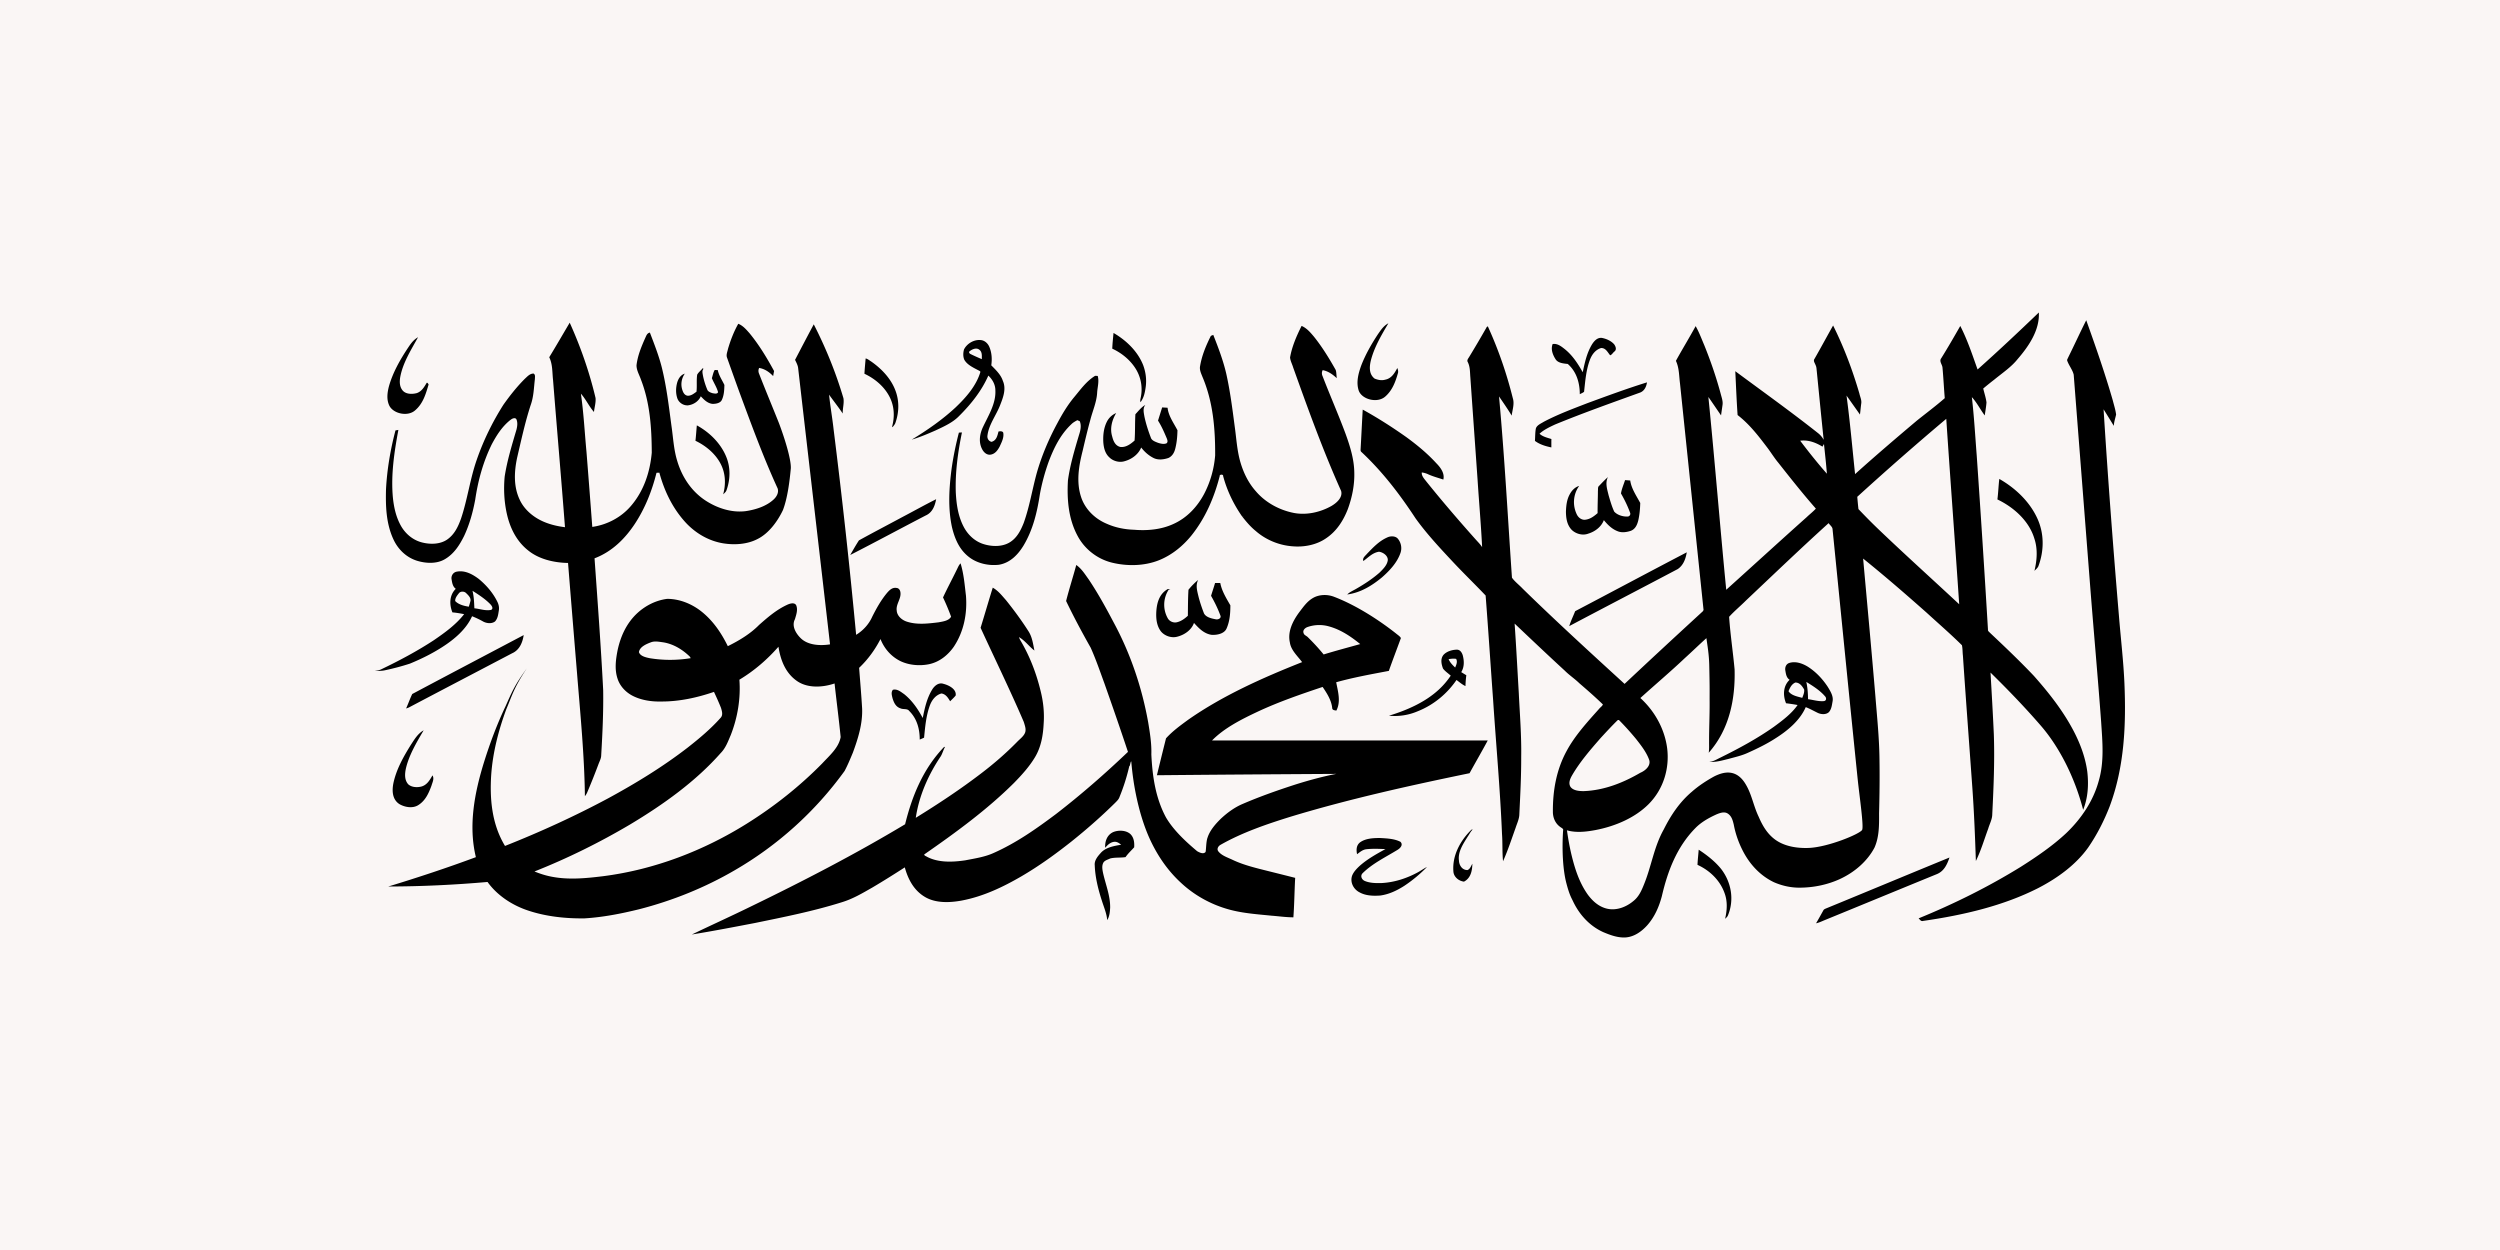 <svg xmlns="http://www.w3.org/2000/svg" width="1000" height="500">
  <path fill="#faf6f5" d="M0 0h1000v500H0V0z"/>
  <path d="M730.6 363.3c16.417-6.737 32.778-13.571 49.199-20.294-.867 2.486-2.004 5.33-4.92 6.584-15.138 6.19-30.246 12.43-45.38 18.616-.997.427-1.987.891-3.075 1.117.998-1.702 1.939-3.426 2.9-5.139.205-.478.781-.669 1.276-.884zm-51.122-23.422c3.536 2.295 6.749 4.917 9.002 7.742 4.172 5.448 5.248 12.51 2.659 18.637-.225.503-.7.878-1.104 1.28.801-3.39 1.038-6.983-.217-10.315-1.722-4.84-5.62-8.904-10.822-11.283.088-2.117.354-4.252.482-6.06zm-135.44-2.947c2.2-1.578 5.256-1.73 8.008-1.727 2.765.163 5.69.267 8.128 1.519 1.153 1.137.057 2.482-1.125 3.196-4.794 2.934-10.074 5.479-13.964 9.331-1.055.995-.507 2.545.826 3.128 2.017.856 4.352.898 6.569.85 5.264-.244 10.319-1.932 14.724-4.338 1.227-.663 2.327-1.488 3.595-2.102a55.39 55.39 0 0 1-9.133 7.58c-2.839 1.806-6.037 3.374-9.587 3.845-2.794.201-5.8.087-8.213-1.252-2.688-1.349-3.947-4.368-2.954-6.861.602-1.401 1.714-2.587 2.884-3.68 3.018-2.71 6.708-4.784 10.389-6.785-2.495-.1-5.023-.215-7.501.042-1.62.138-2.708 1.168-3.857 2.004-.348-1.626-.356-3.554 1.21-4.75zm-98.787-4.081c2.188-.909 5.207-.777 6.933.804 1.443 1.45 1.599 3.443 1.493 5.256-1.158 1.308-2.491 2.51-3.46 3.936-2.03.319-4.16.038-6.144.544-.998.492-2.303.79-2.781 1.782-.626 1.28-.336 2.701-.07 4.026 1.03 4.625 2.937 9.17 2.839 13.935-.11 1.67-.241 3.405-1.174 4.916-.217-2.649-1.317-5.152-2.115-7.7-1.505-4.644-2.7-9.408-2.875-14.234-.197-1.858 1.063-3.457 2.335-4.857 1.878-2.226 5.244-2.878 8.233-3.36-.777-.607-1.656-1.307-2.805-1.172-1.608.197-2.696 1.338-3.58 2.389-.159-2.32.59-5.059 3.17-6.265zm143.26-.898c.143-.125.331-.174.564-.142-.85.825-1.317 1.865-1.971 2.801-1.861 2.982-4.013 6.148-3.518 9.657.053 1.647 1.146 3.776 3.416 3.762 1.108-.468 1.394-1.668 1.95-2.531-.069 2.569-.515 5.69-3.361 7.16-2.364-.323-4.14-2.102-4.233-4.11-.483-6.07 2.515-12.058 7.153-16.597zm-424.04-34.205c1.354-2.046 2.626-4.276 4.994-5.628-2.875 4.92-5.865 9.906-7.12 15.34-.418 2.076-.627 4.476.956 6.261 1.231 1.12 3.207 1.325 4.892.978 2.556-.479 3.747-2.746 4.802-4.546.81 1.342-.029 2.791-.401 4.13-1.06 2.833-2.323 5.9-5.248 7.742-2.245 1.456-5.464.874-7.624-.409-2.846-1.886-2.912-5.308-2.413-8.079 1.125-5.606 4.033-10.81 7.162-15.79zm208.42-21.948c.834-1.346 2.47-2.94 4.479-2.268 2.413.617 5.284 2.24 4.9 4.674-.647.828-1.477 1.54-2.209 2.312-.781-1.255-1.657-2.86-3.489-3.127-2.384.662-3.812 2.69-4.564 4.622-1.583 4.22-1.935 8.675-2.377 13.06a44.16 44.16 0 0 1-1.742.753c.016-4.036-1.019-8.321-4.213-11.449-.724-1.037-2.331-.516-3.42-1.016-2.028-.617-2.764-2.493-3.255-4.098-.245-1.085-.683-2.389.172-3.356 1.796-.437 3.202.898 4.483 1.74 3.296 2.656 5.574 6.075 7.44 9.556.785-3.887 1.615-7.874 3.795-11.404zm342.94-10.652c2.495-.728 5.12.228 7.162 1.449 3.407 2.136 6.065 5.038 8.118 8.155 1.097 1.806 2.348 3.786 1.906 5.888-.261 1.414-.392 2.933-1.39 4.14-1.105 1.158-3.178 1.04-4.569.35-1.587-.763-3.1-1.633-4.76-2.278-2.246 5.173-6.978 9.247-12.108 12.479-3.472 2.254-7.28 4.105-11.137 5.835-2.38 1.09-5.014 1.672-7.566 2.379-2.548.614-5.141 1.421-7.833 1.196 1.698-.083 3.04-1.016 4.47-1.682 7.46-3.678 14.77-7.635 21.408-12.326 3.525-2.586 7.129-5.28 9.505-8.727a69.155 69.155 0 0 0-4.622-.7c-1.248-3.076-1.26-6.838 1.431-9.383-1.341-.873-1.497-2.458-1.722-3.776-.191-1.147.263-2.603 1.706-2.999m6.692 7.618c.507 2.278.658 4.601.7 6.917 2.102.257 4.192.964 6.335.76 1.092-.136 1.051-1.353.446-1.932-1.992-2.326-4.757-4.077-7.48-5.745m-7.122 3.717c1.076 1.689 3.514 2.118 5.506 2.66.409-1.09.936-2.23.736-3.385-.72-1.193-1.698-2.753-3.506-2.746-1.562.68-2.18 2.164-2.736 3.47zm-137.99-14.545c1.24-1.36 3.338-2.022 5.317-2.074 1.374-.01 2.041 1.242 2.356 2.195.597 2.25.704 4.698-.589 6.796.67.413 1.346.832 2.033 1.241a42.818 42.818 0 0 0-.34 4.338c-1.366-.62-2.417-1.609-3.587-2.441-3.64 5.322-8.961 9.937-15.59 12.545-3.506 1.498-7.518 2.153-11.42 1.74 7.39-2.24 14.568-5.47 19.93-10.43a30.882 30.882 0 0 0 4.773-5.589c-1.039-.94-2.282-1.744-3.092-2.843-.646-1.758-1.12-3.859.21-5.478m2.028 1.734c.536 1.286 1.562 2.347 2.63 3.345.45-1.113 1.038-2.323.38-3.467-1.01-.166-2.024-.072-3.01.122zM164.9 277.603c14.83-7.895 29.723-15.717 44.582-23.571-.426 2.742-1.534 5.915-4.65 7.288-13.756 7.23-27.544 14.417-41.278 21.671a7.04 7.04 0 0 1-1.116.392c.875-1.91 1.542-3.89 2.462-5.78zm310.49-41.705a28.162 28.162 0 0 1 3.873-3.936c-1.063 2.046-.43 4.279.065 6.37.56 2.288 1.317 4.535 2.164 6.761.593 1.678 2.863 2.268 4.68 2.597 1.087.295 2.42-.392 2-1.446-1.003-2.718-2.283-5.357-3.748-7.916.52-1.716 1.109-3.415 1.608-5.135.687 0 1.382.007 2.082.014.601 3.18 2.388 6.064 4.033 8.921.004 3.09-.213 6.311-1.506 9.24-.863 2.078-3.75 2.723-6.081 2.556-3.097-.506-5.15-2.77-6.966-4.76-.904 2.61-3.46 4.635-6.487 5.454-2.56.797-5.513-.361-6.887-2.275-1.506-2.122-1.792-4.684-1.722-7.111.135-3.471.928-7.517 4.601-9.601l1.031.003c-.163.062-.499.183-.662.246a11.042 11.042 0 0 0-.389 11.383c.577 1.127 2.037 1.938 3.513 1.675 1.84-.378 3.297-1.488 4.553-2.632.044-3.471.028-6.945.245-10.41zm-292.61-7.25c3.33-.61 6.36 1.154 8.728 2.926 3.17 2.625 5.812 5.752 7.485 9.244.507 1.054.732 2.205.544 3.339-.242 1.505-.38 3.155-1.51 4.407-1.325 1.037-3.415.811-4.822.014a35.44 35.44 0 0 0-4.38-2.084c-2.283 5.121-6.945 9.171-12.03 12.403-3.991 2.559-8.343 4.709-12.842 6.557a99.389 99.389 0 0 1-9.866 2.635c-1.333.308-2.72.277-4.086.246.802-.16 1.657-.211 2.389-.562 7.32-3.505 14.462-7.309 21.117-11.67 4.495-3.07 8.957-6.318 12.147-10.44-1.55-.299-3.109-.58-4.692-.708-1.247-3.082-1.284-6.834 1.346-9.42-1.268-.94-1.452-2.487-1.681-3.811-.241-1.284.532-2.806 2.152-3.076m6.217 7.673c.589 2.299.646 4.66.756 7 2.217.212 4.45 1.103 6.683.638 1.035-.492.307-1.619-.233-2.194-2.04-2.126-4.626-3.821-7.206-5.444m-5.444.988c-.728.916-1.575 1.97-1.46 3.124 1.288 1.373 3.464 1.945 5.431 2.247.192-.659.422-1.304.573-1.966.54-1.345-.687-2.552-1.669-3.488-.732-.752-2.241-.777-2.875.083zm246.96-11.314c2.172 1.536 3.493 3.745 4.961 5.76 3.759 5.606 6.961 11.465 10.062 17.35 6.802 12.63 11.276 26.115 13.739 39.828.695 4.251 1.407 8.527 1.264 12.832.413 8.547 1.611 17.285 5.82 25.152 3.096 5.345 8.363 10.087 12.487 13.554 1.965 1.151 2.797.88 3.315.41.32-.291.194-4.04.849-5.801.932-2.892 3.067-5.354 5.337-7.597 2.54-2.358 5.415-4.521 8.81-5.946 6.798-2.923 13.845-5.41 20.962-7.712 5.358-1.685 10.806-3.18 16.377-4.265-23.91.143-47.821.309-71.732.541a2050.24 2050.24 0 0 1 3.64-14.76c2.536-2.822 5.726-5.142 8.876-7.448 13.71-9.59 29.538-16.688 45.568-23.044-1.878-2.493-4.487-4.816-4.9-7.877-.97-4.3 1.137-8.55 3.787-12.13 1.57-2.031 3.04-4.25 5.456-5.648 2.426-1.425 5.708-1.52 8.36-.506 8.889 3.383 18.057 9.34 24.835 14.688.68.583 1.55 1.085 1.976 1.845-1.595 4.379-3.28 8.74-4.826 13.138-7.068 1.338-14.172 2.617-21.06 4.542.7 3.7 1.947 7.735.073 11.32-.654-.075-1.541-.173-1.652-.852-.266-3.11-2.033-5.94-3.849-8.589-8.79 2.934-17.559 5.968-25.845 9.827-6.679 3.145-13.452 6.556-18.4 11.588 36.76.01 73.526.01 110.29 0-2.356 4.39-4.876 8.72-7.277 13.092-24.07 4.972-48.095 10.287-71.445 17.354-9.8 3.044-19.592 6.394-28.283 11.359-.9.582-1.42 1.657-.765 2.53 1.35 1.759 3.812 2.483 5.878 3.486 4.49 2.108 9.469 3.255 14.36 4.486 3.505.877 7.01 1.751 10.51 2.639-.29 5.26-.338 10.534-.715 15.787-2.867 0-5.792-.43-8.675-.645-5.648-.569-11.383-.95-16.831-2.42-7.42-1.99-14.103-5.77-19.338-10.631-5.747-5.243-9.902-11.605-12.88-18.273-4.066-9.24-6.332-20.56-7.117-30.375-.36-.042-.446 1.912-.794 1.881-1.018 4.327-2.216 8.168-3.921 12.343-.324.992-1.183 1.748-1.94 2.517-5.472 5.388-11.308 10.51-17.41 15.381-6.246 4.934-12.757 9.657-19.792 13.77-7.4 4.302-15.403 8.172-24.254 9.798-4.757.835-10.164.995-14.332-1.446-4.655-2.698-6.925-7.385-8.152-11.879-4.24 2.729-8.515 5.42-12.884 8.003-3.942 2.243-7.869 4.615-12.385 5.967-11.289 3.554-23.035 5.884-34.72 8.287-8.381 1.609-16.766 3.221-25.204 4.597 7.817-3.761 15.755-7.354 23.538-11.168 21.117-10.242 41.92-21.005 61.776-32.933 2.708-10.995 7.08-22.056 15.55-30.88l.43-.1c-.675 1.217-.998 2.552-1.693 3.762-5.105 7.58-8.733 15.957-10.017 24.635 9.039-5.572 17.86-11.414 26.164-17.767 5.128-3.898 9.947-8.086 14.348-12.58 1.21-1.272 2.855-2.364 3.313-4.035.2-1.088.087-1.759-.642-4.013-5.133-12.027-12.418-27.033-17.256-37.608 1.656-5.343 3.19-10.714 4.863-16.054 2.23 1.245 3.681 3.2 5.268 4.968 3.24 4.033 6.286 8.18 9.023 12.475 1.53 2.362 1.82 5.104 2.38 7.712-2.196-1.675-3.726-3.946-6.164-5.378.107.381.254.753.446 1.116 3.857 6.453 6.495 13.405 8.205 20.485 1.055 4.206 1.513 8.52 1.219 12.82-.221 4.66-.97 9.434-3.493 13.64-2.241 3.734-5.256 7.08-8.405 10.29-10.675 10.62-23.187 19.774-35.894 28.588.016.514.703.652 1.112.933 4.549 2.407 10.238 2.164 15.317 1.415 3.829-.752 7.772-1.325 11.276-2.913 9.2-4.08 17.22-9.77 24.962-15.568 10.152-7.832 19.714-16.206 28.835-24.895-3.047-9.167-6.212-18.304-9.435-27.427-1.751-4.764-3.379-9.57-5.473-14.233-3.472-6.15-6.81-12.375-9.837-18.689 1.223-4.823 2.76-9.594 4.065-14.407m92.521 24.81c-1.112.374-2.045 1.414-1.578 2.458.171.79 1.19 1.064 1.725 1.65 2.23 2.195 4.34 4.48 6.279 6.869 4.838-1.491 9.75-2.784 14.634-4.154-3.636-2.944-7.673-5.745-12.524-7.077-2.761-.794-5.85-.697-8.536.253zm107.04-6.339c14.9-7.822 29.72-15.752 44.64-23.543-.422 2.43-1.244 5.094-3.6 6.696-14.446 7.638-28.974 15.173-43.416 22.825.618-2.04 1.591-3.984 2.376-5.978zm-75.175-29.486c1.379-.676 3.4-.627 4.332.607 1.284 1.644 1.627 3.793.932 5.68-1.313 3.74-4.213 6.92-7.374 9.687-3.845 3.183-8.446 6.117-13.886 6.834.912-.957 2.245-1.487 3.42-2.174 3.37-1.924 6.613-4.046 9.443-6.525 1.485-1.457 3.092-3.03 3.358-5.024.103-1.672-1.685-3.1-3.509-3.378-2.659.399-4.315 2.348-6.27 3.717-.466-1.21.781-2.06 1.517-2.947 2.344-2.413 4.704-5.003 8.037-6.477zm-194.07-8.1c4.557-2.381 9.023-4.899 13.636-7.2-.454 2.457-1.394 5.304-4.212 6.528-10.078 5.229-20.045 10.613-30.16 15.787 1.128-1.959 2.24-3.939 3.484-5.846 5.702-3.148 11.51-6.172 17.252-9.268zm438.9-15.314c6.643 3.79 12.12 9.199 15.084 15.534 2.92 6.14 2.896 13.11.544 19.382-.319.724-1.002 1.269-1.574 1.851 1.022-4.257 1.374-8.727-.05-12.95-2.011-6.692-7.766-12.25-14.764-15.613.347-2.728.425-5.475.76-8.203zm-160.06 2.75c1.141-1.183 2.254-2.386 3.506-3.485-1.19 2.357-.283 4.92.282 7.309.642 2.188 1.26 4.396 2.233 6.497 1.215 1.35 3.346 2.036 5.309 1.984a1.1 1.1 0 0 0 1.03-1.557c-.96-2.635-2.208-5.194-3.628-7.673.274-1.82 1.072-3.572 1.632-5.347.68.052 1.37.1 2.066.16.454 3.228 2.446 6.088 4.008 8.987-.065 2.334-.258 4.68-.79 6.976-.4 1.599-1.1 3.45-3.006 4.171-1.623.534-3.525.832-5.165.187-2.41-.905-4.12-2.687-5.6-4.469-.936 2.52-3.317 4.518-6.237 5.402-2.401.936-5.321-.045-6.843-1.758-1.746-2.021-2.053-4.625-2.082-7.056.098-2.333.315-4.736 1.5-6.879.77-1.439 1.96-2.853 3.788-3.39-2.437 3.415-2.707 7.794-.908 11.462.52 1.04 1.587 2.046 3.01 2.08 2.164-.093 3.845-1.414 5.277-2.666-.033-2.978.122-5.95.126-8.928.104-.672-.138-1.48.492-2.007zm-360.93-24.175c5.436 2.986 9.763 7.528 11.832 12.753 1.681 4.224 1.563 8.87.066 13.117-.2.69-.814 1.207-1.362 1.713 1.104-4.008.985-8.353-.994-12.156-2.017-3.928-5.714-7.167-10.094-9.26.237-2.053.356-4.113.552-6.166zm175.43-4.459c1.231-1.293 2.332-2.78 3.968-3.723-1.08 1.39-.626 3.106-.368 4.639.605 2.86 1.505 5.676 2.568 8.44.336 1.154 1.738 1.646 2.896 2.09 1.047.333 2.307.642 3.37.198.67-.5.356-1.352.119-1.97-1.023-2.42-2.07-4.847-3.51-7.114l1.653-5.278c.72.049 1.44.09 2.172.129.331 3.249 2.437 6.085 3.955 9-.053 2.487-.266 4.994-.9 7.428-.36 1.435-1.141 2.95-2.74 3.672-1.837.617-4.025.905-5.82.048-2.083-1.012-3.747-2.555-5.052-4.24-1.047 2.583-3.562 4.629-6.618 5.471-2.102.67-4.6-.045-6.037-1.456-1.828-1.609-2.319-3.939-2.494-6.085-.144-2.76.118-5.607 1.39-8.176a7.362 7.362 0 0 1 3.751-3.53c-1.69 2.844-2.556 6.151-1.611 9.293.417 1.647 1.112 3.748 3.276 4.264 2.335.253 4.192-1.251 5.697-2.555.282-3.51.106-7.039.335-10.544zm180.86-4.445c7.866-2.884 15.73-5.797 23.776-8.294-.245 1.55-.908 3.319-2.687 4.057-11.423 4.133-22.892 8.197-34.074 12.787-2.22 1.04-4.503 2.108-6.233 3.71 1.235 1.155 3.084 1.588 4.752 2.108-.02 1.12-.016 2.24-.016 3.363-2.364-.485-4.732-1.217-6.565-2.614.107-1.591.074-3.193.332-4.774.265-1.436 1.995-2.112 3.247-2.892 5.543-2.926 11.543-5.156 17.469-7.451zm-353.94-13.959.324.274c-.712.767-.348 1.779-.234 2.66a29.433 29.433 0 0 0 1.714 5.589c.253.811 1.247 1.2 2.094 1.47.74.132 1.939.44 2.245-.399-.507-1.965-1.726-3.72-2.478-5.606.355-1.089.523-2.257 1.132-3.266.41.007.827.02 1.244.045.409 2.115 1.705 3.977 2.638 5.929-.053 2.007-.127 4.091-1.019 5.978-.556 1.276-2.327 1.615-3.75 1.598-2.082-.25-3.448-1.74-4.68-3.037-.793 1.893-2.822 3.374-5.186 3.634-1.988.086-3.672-1.273-4.196-2.823-.691-2.049-.614-4.25-.053-6.314.438-1.442 1.292-3.003 3.051-3.557-1.386 1.986-1.73 4.43-.953 6.646.303.916.863 2.063 2.14 2.195 1.414.02 2.466-.894 3.476-1.605.262-2.268-.053-4.557.278-6.82.512-.975 1.534-1.696 2.213-2.59zm65.18-3.907c.866.197 1.492.797 2.208 1.224 4.336 3.026 7.947 6.962 9.669 11.536 1.611 4.14 1.513 8.685.078 12.85-.197.72-.736 1.303-1.211 1.907-.037-.077-.11-.233-.151-.309 1.047-3.849.891-7.992-.937-11.654-1.976-4.012-5.677-7.333-10.143-9.424.115-2.046.303-4.091.487-6.13zm39.333-3.572c1.1-2.27 3.984-4.178 6.99-3.74 1.501.273 2.553 1.393 3.088 2.555 1.051 2.392 1.207 5 .838 7.517 1.845 1.872 3.85 3.769 4.622 6.196 1.431 3.193.151 6.602-1.067 9.684-1.559 4.078-4.52 7.78-5.072 12.115-.192 1.072.294 2.24 1.587 2.611 2.078-.52 2.4-2.614 2.826-4.14.65-.132 1.669-.19 1.894.506.355 1.928-.642 3.783-1.448 5.541-.728 1.335-1.738 2.913-3.608 3.21-1.493.233-2.634-.876-3.23-1.892-1.703-2.927-1.167-6.398.257-9.32 2.216-4.657 5.145-9.345 4.875-14.511.008-2.195-1.08-4.29-2.818-5.888-2.597 5.946-6.798 11.307-11.636 16.106-2.503 2.635-6.098 4.244-9.53 5.85-3.071 1.348-6.188 2.676-9.46 3.65 6.298-3.841 12.34-8.04 17.567-12.919 4.31-4.101 8.278-8.727 9.878-14.136l-.107-.305c-2.331-1.276-5.133-2.403-6.348-4.656-.515-1.283-.45-2.726-.098-4.033m2.336.652c-.601.33-.188.96.303 1.175a79.341 79.341 0 0 0 4.503 2.036c-.037-1.304.241-2.923-1.105-3.852-1.165-.826-2.76-.111-3.701.641zm249-2.902c.785-1.162 2-2.594 3.8-2.393 1.91.365 3.779 1.235 4.953 2.594.597.85 1.092 2.146.032 2.895-.556.461-.953 1.241-1.64 1.474-.96-1.065-1.705-2.965-3.648-2.91-2.434.76-3.78 2.85-4.508 4.837-1.509 4.099-1.816 8.42-2.29 12.663-.483.424-1.133.66-1.714.96 0-4.302-1.178-8.91-4.813-12.09-1.75-.183-3.833-.36-4.814-1.799-1.195-1.834-2.054-4.098-1.227-6.164 1.853-.309 3.354.87 4.613 1.848 3.33 2.59 5.481 6.019 7.424 9.427.821-3.87 1.648-7.83 3.832-11.342zm-473.61 1.397c1.014-1.519 2.135-3.082 3.894-4.057-2.806 5.132-6.07 10.23-7.113 15.891-.327 1.852-.34 3.974 1.06 5.53 1.308 1.398 3.689 1.422 5.541.933 2.074-.703 3.04-2.59 4.009-4.16.433.01.523.443.732.703-1.092 3.638-2.148 7.583-5.383 10.34-3.006 2.694-8.937 1.307-10.413-2.038-1.072-2.407-.716-5.07-.086-7.524 1.546-5.527 4.475-10.697 7.76-15.617zm282.09-5.766c5.39 3.124 9.812 7.632 11.873 12.93 1.023 2.78 1.399 5.745 1.002 8.644-.294 2.111-.691 4.303-2.086 6.12-.196-.555-.065-1.124.057-1.675a15.7 15.7 0 0 0-2.425-12.375c-2.115-3.076-5.244-5.655-8.925-7.358.07-2.1.311-4.192.503-6.286zm75.229-2.822c2.127.936 3.517 2.645 4.888 4.247 3.341 4.147 6.18 8.804 8.728 13.33.249.597.261 1.338.438 3.328-1.538-1.419-3.338-2.788-5.624-3.204-.405.76-.401 1.577-.057 2.354 2.969 7.722 6.327 15.336 9.202 23.085 1.833 5.052 3.44 10.242 3.502 15.561.126 4.937-.868 9.868-2.585 14.576-1.726 4.424-4.373 8.81-8.786 11.73-3.632 2.5-8.479 3.537-13.1 3.17-5.64-.358-10.982-2.664-14.896-6.09-2.09-1.688-3.787-3.682-5.378-5.714l.61-.121-.668.07c-3.533-5.05-6.155-10.559-7.668-16.29.135-.743-1.534-.68-1.366.058-2.156 8.36-5.596 16.605-11.29 23.727-3.325 4.092-7.627 7.743-12.965 9.903-5.816 2.326-12.667 2.479-18.79.988-6.152-1.505-11.027-5.624-13.67-10.478-3.828-6.955-4.413-14.83-3.991-22.392.822-6.11 2.621-12.084 4.38-18.037.593-1.83 1.121-3.8.356-5.659-.245-.107-.732-.322-.974-.43-.822.455-1.668.902-2.31 1.54-4.508 4.216-7.068 9.604-9.113 14.948-1.546 4.303-2.753 8.696-3.562 13.145-1.076 7.032-2.724 14.147-6.54 20.519-2.07 3.387-5.179 6.907-9.862 7.683-4.339.493-8.977-.662-12.156-3.255-3.893-3.086-5.599-7.573-6.626-11.886-1.636-7.743-1.128-15.68-.102-23.453.687-4.792 1.669-9.55 2.892-14.261.4-.032.806-.056 1.218-.077-1.62 7.944-2.736 16.01-2.454 24.084.254 4.601.892 9.289 3.096 13.547 1.498 2.916 4.037 5.631 7.567 6.886 3.334 1.152 7.448 1.36 10.57-.357 3.226-1.796 4.74-5.003 5.938-7.975 2.36-6.577 3.403-13.418 5.256-20.1 1.942-6.782 4.736-13.38 8.163-19.726 1.964-3.7 4.127-7.336 6.904-10.652 2.467-2.95 4.732-6.189 8.234-8.356.261.01.777.035 1.038.045.642 2.223-.114 4.525-.229 6.775-.217 3.717-1.812 7.209-2.728 10.811-1.137 4.12-2.11 8.273-3.084 12.423-1.505 5.943-2.577 12.212-.683 18.19 1.432 4.688 5.248 8.825 10.401 10.96 3.35 1.495 7.109 2.254 10.88 2.368 5.3.455 10.843-.086 15.583-2.25 5.714-2.524 9.76-7.101 12.381-11.99 2.565-4.885 4.03-10.177 4.454-15.506.057-10.586-.81-21.376-5.08-31.414-.543-1.387-1.255-2.826-.944-4.313.675-4.081 2.282-8.01 4.167-11.792.12-.434.732-.465 1.1-.687 2.017 5.107 3.976 10.25 5.2 15.544 1.541 6.883 2.429 13.855 3.341 20.811.724 4.965.936 10.007 2.405 14.875 1.219 4.04 3.116 7.992 6.098 11.338 3.624 4.268 9.064 7.437 15.113 8.647 5.178 1.02 10.708-.29 15.064-2.742 2.29-1.325 4.667-3.558 3.906-6.085-7.252-16.172-13.215-32.731-19.14-49.274-.394-1.366-1.142-2.674-1.265-4.078.77-4.375 2.577-8.57 4.614-12.624zM318.02 143.95c2.479-4.744 4.953-9.49 7.485-14.213 4.896 9.548 8.88 19.43 11.865 29.53.351 2.043-.36 4.095-.274 6.148-1.71-2.573-3.673-5.017-5.465-7.548.462 4.632 1.301 9.24 1.808 13.873a2657.502 2657.502 0 0 1 9.014 82.189c2.95-1.81 5.199-4.407 6.463-7.296 1.648-3.252 3.427-6.487 5.836-9.393.904-1.043 2.098-2.382 3.85-2.06.99.05 1.46.951 1.558 1.682.437 2.577-1.861 4.8-1.469 7.355.106 2.097 2.041 3.897 4.34 4.531 3.975 1.217 8.294.673 12.372.184 1.84-.343 4.139-.638 5.034-2.257a89.448 89.448 0 0 0-3.227-7.697c1.722-3.72 3.69-7.362 5.485-11.061.462-.874.773-1.838 1.534-2.573 1.305 4.23 1.632 8.62 2.16 12.954.543 7.007-.782 14.282-4.905 20.447-2.22 3.155-5.537 6.022-9.865 6.934-3.771.767-7.914.416-11.334-1.179-3.96-1.91-6.675-5.266-8.086-8.883-2.143 4.175-4.961 8.12-8.548 11.515.417 5.416.883 10.828 1.202 16.248.237 6.044-1.59 11.966-3.705 17.687-1.027 2.458-2.037 4.93-3.305 7.31a142.124 142.124 0 0 1-44.05 39.78c-11.702 6.812-24.647 12.096-38.238 15.567-7.105 1.748-14.368 3.173-21.76 3.63-7.627.09-15.37-.745-22.5-3.117-6.69-2.212-12.535-6.24-16.286-11.449-13.178 1.155-26.434 1.79-39.686 1.817 11.82-3.592 23.522-7.472 35.027-11.744-3.072-12.7-.532-25.797 3.309-38.168 2.352-7.5 5.131-14.947 8.538-22.145 2.582-5.76 3.599-8.407 8.53-15.202-5.166 7.73-5.919 10.911-8.228 16.39-3.108 8.436-5.343 17.145-6.002 25.97-.65 9.702.172 19.888 5.505 28.668 14.18-5.62 27.984-11.938 41.22-19.025 11.223-6.095 22.066-12.746 31.92-20.37 4.67-3.661 9.21-7.482 13.046-11.796 1.133-1.13.581-2.742.213-4.029-.855-2.16-1.824-4.285-2.81-6.4-6.707 2.302-13.853 3.88-21.129 3.852-3.967.097-8.049-.545-11.469-2.316-2.932-1.533-5.108-4.05-5.991-6.873-1.223-3.703-.692-7.61.04-11.345 1.162-5.405 3.51-10.81 7.972-14.902 3.133-2.857 7.28-5.055 11.878-5.63 5.199.02 10.094 2.17 13.804 5.155 4.724 3.797 7.947 8.72 10.426 13.772 4.626-2.285 9.072-4.99 12.516-8.502 3.378-2.978 6.855-6.019 11.17-8.02 1.076-.523 2.933-1.102 3.648.122.781 1.816.037 3.814-.486 5.62-1.391 2.635.29 5.631 2.368 7.645 2.891 2.767 7.644 3.034 11.673 2.414-4.221-36.771-8.512-73.538-12.736-110.31-.086-1.234-.716-2.36-1.256-3.488m-57.482 112.91c-2.07.756-4.658 1.876-4.965 3.988.486 1.605 2.711 2.101 4.384 2.444a50.39 50.39 0 0 0 16.344-.028c-.098-.163-.302-.485-.405-.648-2.801-2.69-6.372-5.007-10.618-5.686-1.558-.198-3.214-.576-4.74-.07m35.22 15.02c.556 7.493-.683 15.07-3.468 22.187-1.076 2.472-1.972 5.09-4 7.15-9.976 11.303-22.827 20.537-36.37 28.643-12.065 7.125-24.805 13.446-38.122 18.727 2.274.94 4.662 1.695 7.145 2.143 6.65 1.251 13.518.579 20.18-.236 20.86-2.65 40.5-10.367 57.416-20.915 11.215-6.994 21.432-15.138 30.348-24.205 2.982-3.204 6.65-6.335 7.379-10.551-.712-7.153-1.653-14.29-2.438-21.438-4.638 1.577-10.38 1.948-14.59-.687-5.108-3.27-7.05-8.848-7.856-14-4.406 5.017-9.588 9.566-15.624 13.182zm255.36-138.11c1.158-1.63 2.262-3.429 4.237-4.455-2.871 4.875-5.8 9.833-7.092 15.215-.503 2.326-.675 5.159 1.579 6.903 1.309.54 2.818.863 4.245.437 2.61-.496 3.829-2.798 4.847-4.663.282.749.47 1.525.168 2.295-.929 3.238-2.164 6.63-4.958 9.08-3.145 2.858-9.489 1.214-10.687-2.447-1.05-3.322-.09-6.803 1.064-10.014 1.677-4.3 4-8.402 6.597-12.351zm-331.42 9.13c2.79-4.584 5.469-9.213 8.188-13.824 4.418 9.78 7.915 19.864 10.34 30.134.16 1.868-.441 3.73-.637 5.589-1.996-2.289-3.195-5.045-5.227-7.33 1.108 7.715 1.505 15.492 2.229 23.238a6144.642 6144.642 0 0 1 2.323 30.058c6.057-.86 11.5-3.894 15.158-8.034 5.5-6.2 7.943-14 8.634-21.636-.045-9.809-.663-19.788-4.299-29.177-.642-1.92-1.824-3.78-1.8-5.815.434-3.782 1.927-7.41 3.506-10.943.4-.825.662-1.875 1.84-2.122 1.796 4.706 3.652 9.407 4.847 14.254 1.853 7.594 2.748 15.325 3.779 23.023.687 4.66.892 9.397 2.282 13.963 1.804 6.141 5.46 12.125 11.481 16.03 4.528 2.912 10.311 4.906 16.07 4.132 4.062-.62 8.172-1.99 11.015-4.618 1.285-1.165 2.168-2.87 1.62-4.466-5.816-12.694-10.565-25.714-15.366-38.702-1.64-4.518-3.252-9.046-4.86-13.57-.457-1.149.14-2.331.36-3.465 1.011-3.46 2.32-6.89 4.128-10.107 1.967.801 3.243 2.386 4.527 3.818 3.874 4.73 6.962 9.882 9.8 15.1a47.145 47.145 0 0 0-.372 2.008c-1.44-1.516-3.288-2.875-5.603-3.26-.368.742-.352 1.554-.033 2.306 2.577 6.605 5.325 13.162 7.947 19.753 2.229 5.877 4.908 14.421 4.756 18.072-.468 5.128-1.317 11.926-3.146 16.705-2.012 4.248-5.516 9.32-10.29 11.654-4.094 2.088-9.15 2.41-13.763 1.64-6.073-1.03-11.284-4.358-15.015-8.457-5.243-5.776-8.462-12.718-10.368-19.777-.286.007-.858.028-1.145.038-1.783 7.102-4.495 14.095-8.683 20.45-3.755 5.683-8.945 11.054-16.103 13.765 1.251 17.583 2.56 35.162 3.456 52.762.13 8.68-.282 17.354-.79 26.022-.008 1.18-.588 2.271-1.022 3.374a270.078 270.078 0 0 1-4.466 11.22c-.25.62-.573 1.228-1.035 1.762-.204-16.57-1.86-33.1-3.182-49.624a19563.028 19563.028 0 0 1-3.562-43.657c-5.73-.108-11.632-1.53-15.861-4.941-4.929-3.845-7.444-9.39-8.647-14.861-1.063-4.847-1.288-9.816-.842-14.722.981-6.408 2.916-12.673 4.76-18.935.254-1.12.438-2.296.14-3.423-.115-.409-.225-.894-.785-1.009-.86-.093-1.498.451-2.078.891-3.215 2.636-5.317 6.044-7.154 9.456-3.48 7.049-5.53 14.563-6.646 22.132-.925 4.99-2.274 9.958-4.483 14.663-1.754 3.495-3.942 7.094-7.746 9.285-3.248 1.897-7.542 1.664-11.096.576-4.5-1.415-7.702-4.834-9.403-8.537-2.957-6.366-3.15-13.335-2.97-20.086.422-7.912 1.747-15.783 3.788-23.508.384-.07.773-.135 1.157-.198-1.652 8.863-2.998 17.85-2.216 26.834.38 3.894 1.198 7.826 3.161 11.39 1.67 3.045 4.598 5.78 8.475 6.775 3.297.86 7.203.79 10.008-1.088 3.051-2.07 4.495-5.305 5.611-8.377 2.626-7.784 3.612-15.894 6.332-23.657 2.638-7.611 6.225-14.993 10.663-21.976 2.573-3.62 5.354-7.16 8.585-10.385.957-.846 1.918-2.05 3.44-2.063.834.454.536 1.449.556 2.16-.426 3.502-.466 7.084-1.702 10.471-2.258 6.952-3.779 14.057-5.435 21.123-1.15 5.503-1.456 11.38 1.026 16.657 1.828 4.025 5.632 7.292 10.221 9.109 2.495.998 5.19 1.609 7.919 1.941-1.506-19.632-3.215-39.253-4.774-58.885-.356-3.054-.118-6.206-1.521-9.098zm607.58.076c2.458-4.944 4.732-9.948 7.219-14.882 3.812 10.648 7.534 21.328 10.642 32.138.466 1.862 1.076 3.71 1.305 5.607-.323 1.5-.863 2.975-.908 4.517a821.716 821.716 0 0 0-4.103-6.636c1.734 27.659 3.828 55.304 6.168 82.935.724 8.886 1.783 17.756 2.168 26.66.703 16.494.024 33.345-5.886 49.2-2.22 5.732-5.047 11.318-8.638 16.533-4.826 6.74-11.992 12.056-19.874 16.14-14.037 7.16-30.103 10.884-46.144 13.183-.908.28-1.276-.614-1.792-1.02 14.311-5.842 28.07-12.708 40.913-20.64 6.422-4.078 12.708-8.374 18.111-13.423 6.193-5.911 10.863-13.03 12.986-20.755 2.328-7.766 1.526-15.849 1.015-23.755-1.342-18.224-3.002-36.43-4.418-54.652-2.18-28.078-4.376-56.16-6.56-84.238-.462-1.973-1.914-3.665-2.585-5.585-.18-.472.237-.895.38-1.328zm-36.25 4.82c8.364-7.445 16.475-15.093 24.512-22.798.356 6.924-3.845 13.29-8.536 18.699-2.511 3.145-6.053 5.499-9.24 8.113a144.059 144.059 0 0 0-4.47 3.6c.422 1.85 1.064 3.674 1.301 5.554-.123 1.744-.454 3.478-.7 5.215-1.803-2.4-3.091-5.076-5.153-7.323.908 7.853 1.35 15.742 1.967 23.616a7293.117 7293.117 0 0 1 4.48 69.374c-.083.596.535.974.932 1.397 5.95 5.61 11.878 11.241 17.448 17.128 4.376 4.938 8.519 10.041 12.033 15.461 4.6 7.094 8.245 14.778 9.32 22.877.586 5.094.295 10.35-1.66 15.228-3.445-13.366-9.785-25.519-17.175-33.948-6.217-7.18-13.017-14.216-19.88-20.957.478 8.245.956 16.494 1.328 24.743.364 10.641-.098 21.286-.63 31.917.004 2.015-1.067 3.856-1.62 5.78-1.599 4.32-2.887 8.745-4.936 12.933-.327-9.82-.72-19.649-1.42-29.458-1.255-17.569-2.576-35.13-3.762-52.7-.176-1.383-.086-2.794-.397-4.154-4.515-4.476-9.39-8.685-14.107-13.006-8.307-7.357-16.7-14.646-25.412-21.657 1.653 18.353 3.362 36.701 4.908 55.061.663 8.336 1.538 16.671 1.632 25.031.119 7.271.033 14.545-.16 21.813.025 4.588.099 9.327-1.82 13.69-2.838 5.402-7.93 9.912-14.07 12.696-4.793 2.157-10.212 3.305-15.635 3.343-3.66.07-7.301-.756-10.536-2.174-5.665-2.708-9.706-7.327-12.307-12.3-1.784-3.421-3.064-7.038-3.755-10.737-.4-1.62-.826-3.492-2.532-4.504-1.358-.777-2.981-.156-4.294.364-3.195 1.443-6.27 3.183-8.581 5.579-7.526 7.676-11.105 17.475-13.346 27.118-1.097 4.16-2.835 8.297-5.886 11.733-2.213 2.448-5.372 4.792-9.113 4.854-2.93.049-5.755-1.009-8.368-2.104-5.784-2.587-9.795-7.33-12.184-12.392-.638-1.353-1.418-2.479-2.67-7.272-1.35-5.169-1.817-13.02-1.294-21.008.254-.774-.69-1.054-1.21-1.484-2.061-1.498-2.904-3.877-2.876-6.117-.057-8.22 1.35-16.584 5.432-24.105 3.309-6.203 8.266-11.619 13.092-17.014.454-.582 1.256-1.047 1.477-1.726-3.007-2.91-6.18-5.697-9.387-8.447-1.828-1.792-4.053-3.249-5.853-5.059-6.765-6.217-13.415-12.52-20.062-18.828.634 9.227 1.117 18.46 1.66 27.693.414 8.55 1.113 17.097.97 25.658.029 7.632-.376 15.256-.744 22.877-.02 1.9-.925 3.669-1.497 5.479-1.612 4.462-3.068 8.976-5.023 13.346-.364-3.613-.143-7.25-.413-10.866-.74-18.04-2.405-36.04-3.587-54.06-1.006-13.785-1.894-27.582-2.965-41.361-4.43-4.66-9.105-9.171-13.485-13.876-5.13-5.486-10.254-11.01-14.548-16.997-6.164-9.404-13.084-18.533-21.628-26.522-.487-.389-.336-.968-.332-1.463.295-5.17.528-10.34.83-15.51 6.082 3.357 11.882 7.077 17.457 11.02 4.32 3.158 8.43 6.546 11.927 10.378 1.804 1.81 3.469 4.119 2.864 6.59-2.054-.69-4.176-1.24-6.12-2.135a8.447 8.447 0 0 0-2.506-.707c-.127 1.446 1.034 2.587 1.906 3.724 6.335 7.867 12.945 15.568 19.726 23.162.87.974 1.832 1.903 2.503 2.999-.43-8.904-1.231-17.798-1.8-26.698-.961-13.744-1.947-27.485-2.908-41.23-.176-2.053-.057-4.171-1.03-6.102-.471-.77.224-1.474.609-2.14a457.665 457.665 0 0 0 6.785-11.536c.106-.27.618-.967.773-.298 4.184 9.22 7.44 18.741 9.845 28.404.74 2.313-.172 4.67-.446 6.983-1.562-2.618-3.333-5.138-5.067-7.676 2.22 24.136 3.509 48.33 5.174 72.494 1.124 1.602 2.85 2.87 4.225 4.334 13.272 12.975 27.052 25.564 40.823 38.154 10.233-9.632 20.569-19.188 30.94-28.713.45-.354.757-.787.598-1.325-3.12-30.044-6.246-60.092-9.37-90.136-.397-3.037-.29-6.164-1.636-9.05 2.556-4.656 5.358-9.219 7.898-13.886 1.39 2.451 2.347 5.07 3.443 7.628 2.577 6.376 4.806 12.857 6.569 19.427.368 1.48.973 2.975.732 4.507-.184 1.384-.41 2.764-.585 4.15-1.71-2.447-3.35-4.93-5.072-7.37 2.445 24.197 4.926 54.666 7.146 77.12 10.753-9.685 21.42-19.442 32.222-29.085 1.186-1.144 2.535-2.167 3.628-3.38-5.256-5.988-10.16-12.191-15.052-18.394-1.702-2.043-3.023-4.282-4.647-6.366-3.419-4.494-6.912-9.04-11.608-12.663-.409-5.84-.63-11.692-.924-17.541 11.027 8.169 22.23 16.178 32.946 24.646a8.69 8.69 0 0 1 2.417 2.805c-.965-9.137-1.849-18.276-2.76-27.416-.111-.84-.079-1.713-.492-2.497-.274-.804-1.03-1.664-.417-2.486 2.536-4.42 4.928-8.9 7.436-13.335 4.389 8.807 7.808 17.954 10.516 27.232.278 1.304.949 2.583.744 3.928-.2 1.484-.319 2.975-.519 4.46-1.55-2.185-3.1-4.37-4.634-6.557a14.66 14.66 0 0 1-.74-1.047c1.398 10.454 2.323 20.949 3.415 31.428 8.078-7.268 16.373-14.358 24.729-21.4 3.722-2.986 7.583-5.85 11.149-8.974-.336-4.057-.528-8.12-.904-12.174-.07-1.286-1.464-2.583-.487-3.814 2.638-4.25 5.137-8.568 7.6-12.898 2.883 5.618 4.83 11.554 6.916 17.41m-48.116 50.928c.127 1.64.29 3.28.467 4.917 2.625 2.75 5.292 5.475 8.065 8.12 10.573 10.118 21.51 19.954 32.238 29.951-1.66-24.725-3.525-49.447-5.174-74.176a1225.856 1225.856 0 0 0-35.596 31.188m-22.835-22.427c3.39 4.494 6.92 8.922 10.683 13.197-.302-3.963-.756-7.923-1.165-11.879-.205.35-.426.7-.598 1.058-2.556-1.581-5.677-2.823-8.92-2.375m-21.735 63.958c-2.192 2.187-4.634 4.205-6.695 6.48.486 7.01 1.541 14.004 2.192 21.012.319 11.584-1.951 23.879-10.352 33.359.241-1.508.127-3.034.147-4.553-.012-5.197.246-10.395.217-15.596-.028-4.983.078-4.64-.151-14.948-.096-4.303-.723-7.717-1.133-10.745-2.933 2.628-5.726 5.368-8.65 8.003-5.756 5.45-11.874 10.61-17.772 15.946 5.992 5.471 9.751 12.673 10.72 20.083.978 7.88-1.337 16.262-7.44 22.389-5.382 5.37-13.103 8.762-21.124 10.322-3.763.707-7.784 1.193-11.518.125.466 3.308 1.05 6.605 1.832 9.871 1.341 5.506 3.088 11.064 6.552 15.915 1.853 2.48 4.393 4.882 7.886 5.61 3.734.77 7.534-.818 10.16-2.996 2.34-1.778 3.423-4.358 4.41-6.813 2.964-7.229 3.966-14.996 7.889-21.948 2.753-5.516 6.25-10.87 11.297-15.12 2.618-2.31 5.628-4.28 8.781-6.034 2.172-1.103 4.802-2.022 7.358-1.376 2.434.607 4.074 2.427 5.199 4.26 2.56 4.13 3.227 8.853 5.3 13.146 1.518 3.547 3.53 7.15 7.105 9.542 3.611 2.417 8.372 3.159 12.876 2.996 7.86-.285 20.789-5.716 21.444-7.25.68-1.592-1.116-13.646-1.816-20.461-3.423-33.295-6.696-66.6-10.041-99.897-.115-.916-1.084-1.536-1.563-2.313-11.236 10.176-22.128 20.62-33.109 30.99m-51.224 47.77c-2.352 2.302-4.572 4.705-6.785 7.104-4.209 4.813-8.421 9.681-11.538 15.076-.785 1.37-1.501 3.08-.597 4.536 1.067 1.49 3.35 1.712 5.223 1.716 8.27-.281 15.984-3.419 22.7-7.337 2.245-.94 4.355-3.02 3.509-5.277-1.113-3.034-3.219-5.71-5.28-8.336-2.14-2.58-4.393-5.1-6.794-7.51l-.438.028z"/>
</svg>
